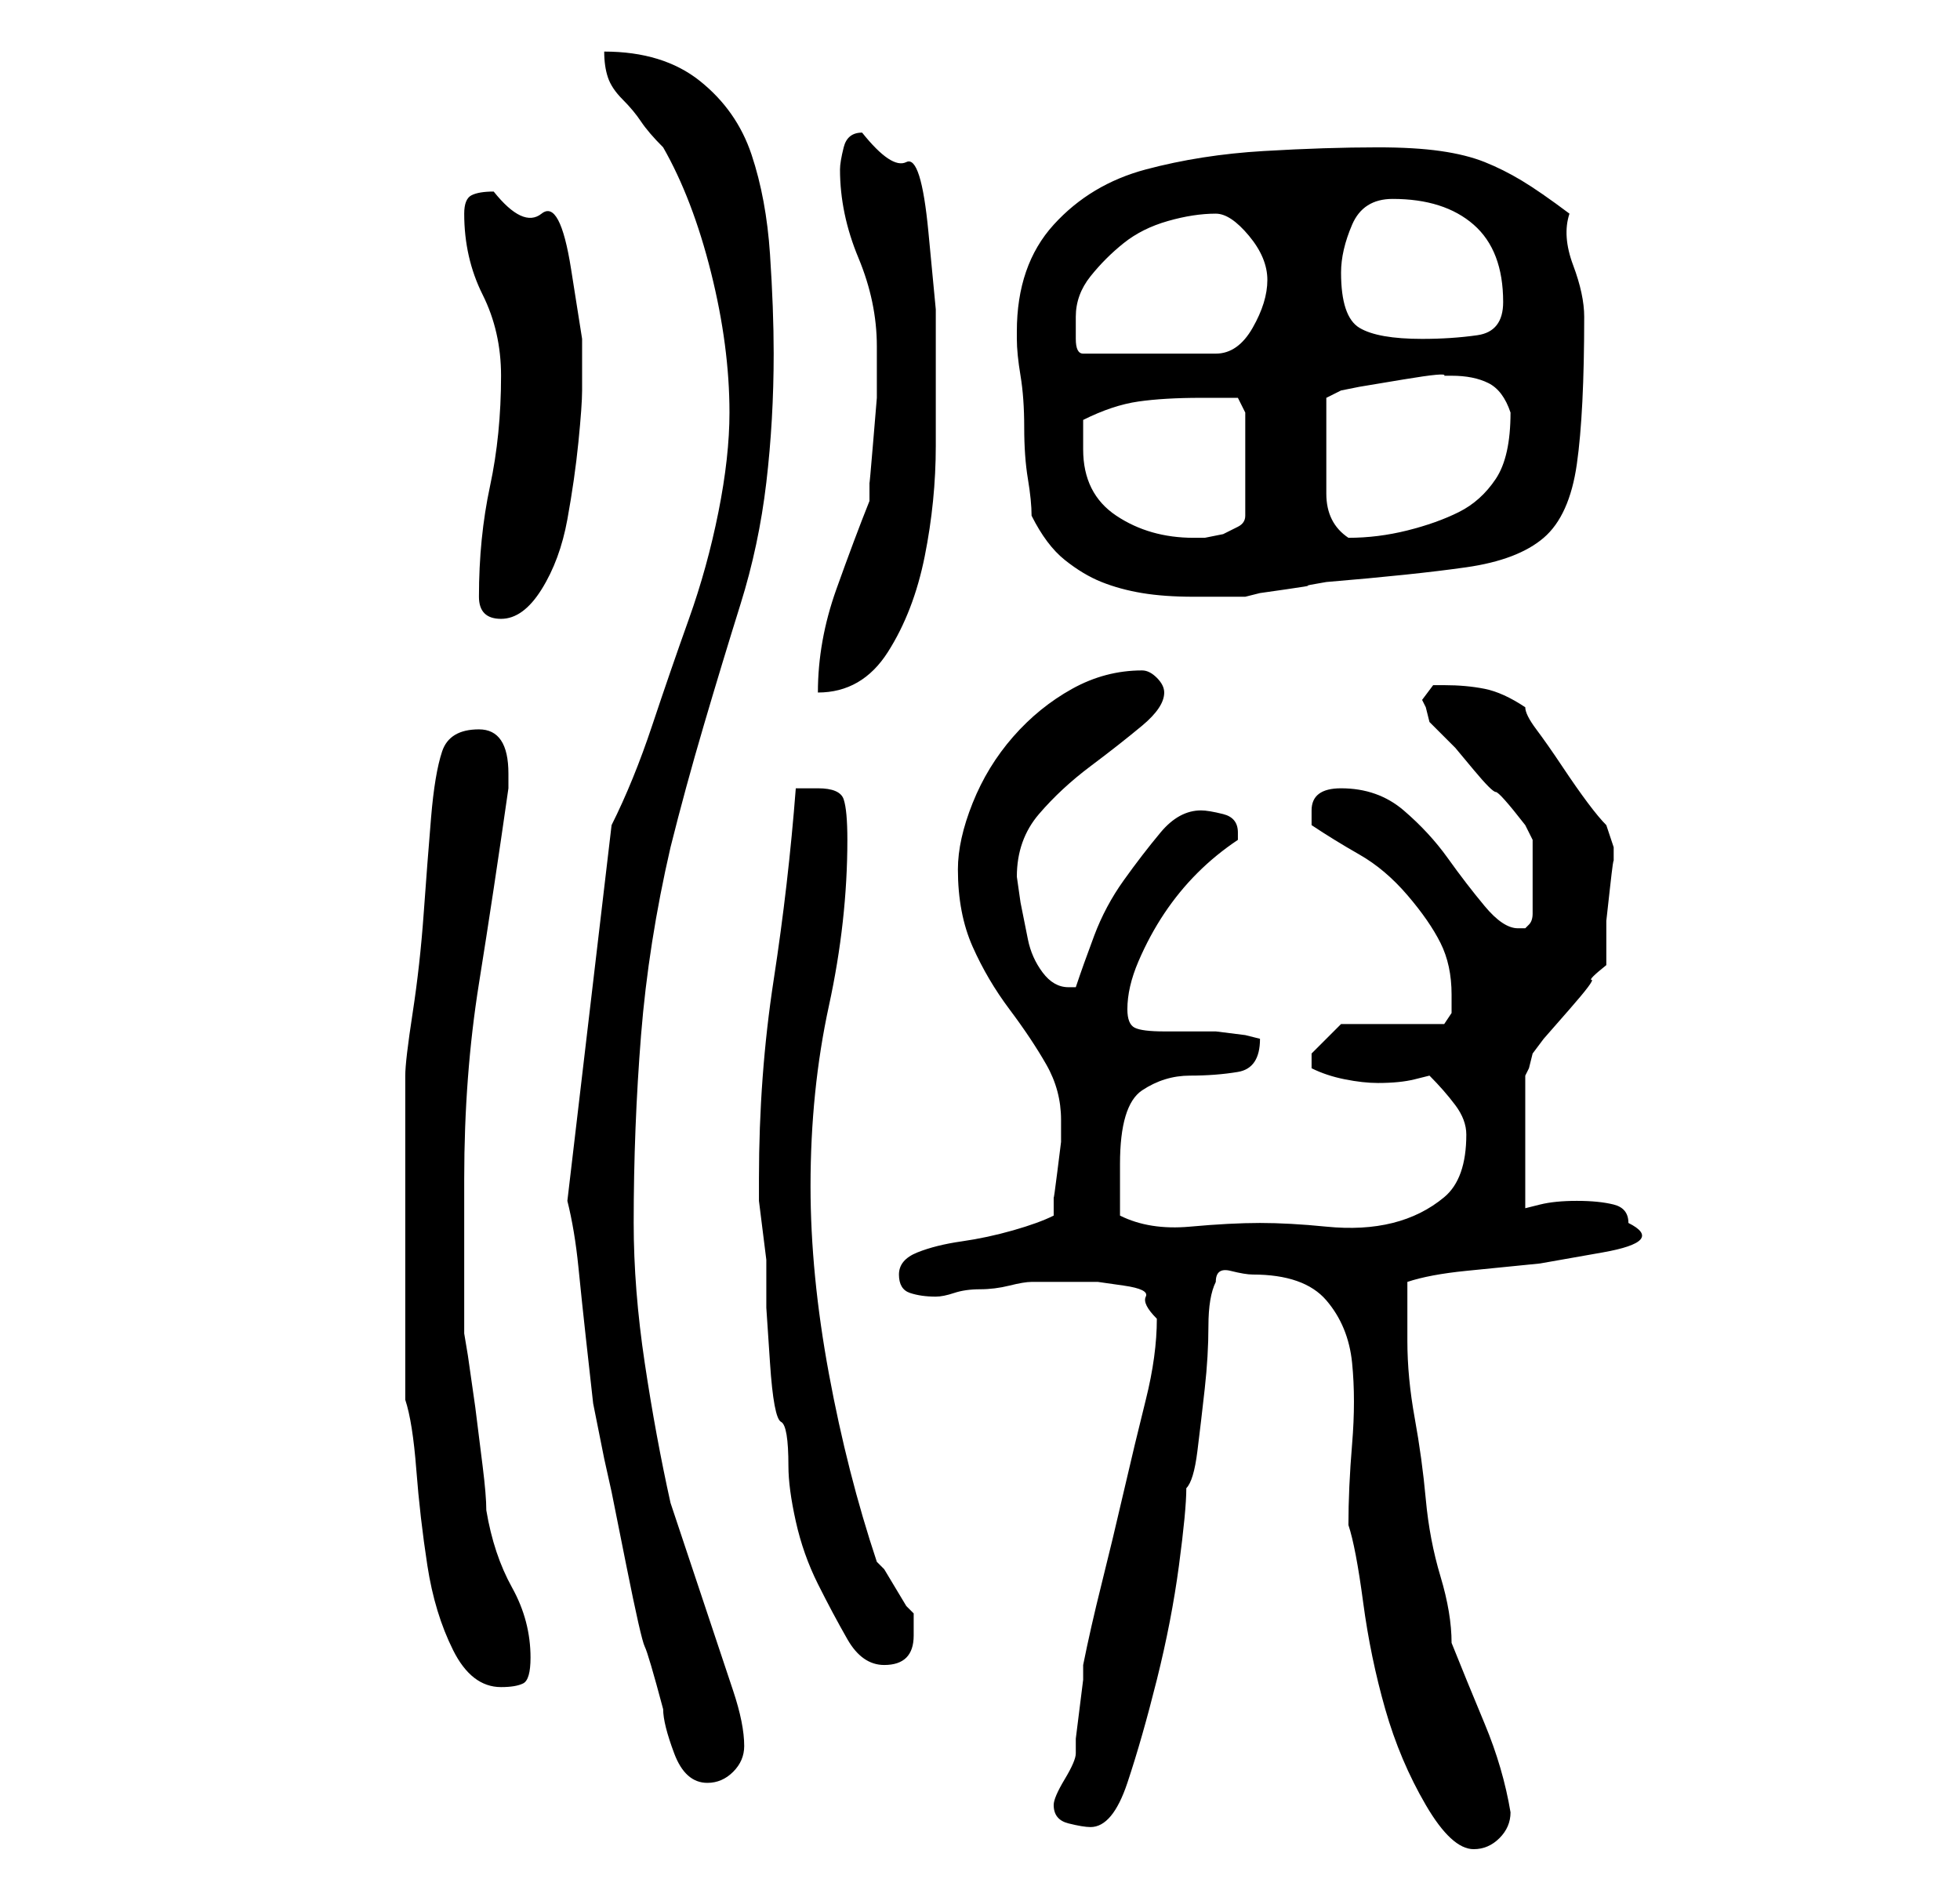 <?xml version="1.0" standalone="no"?>
<!DOCTYPE svg PUBLIC "-//W3C//DTD SVG 1.1//EN" "http://www.w3.org/Graphics/SVG/1.1/DTD/svg11.dtd" >
<svg xmlns="http://www.w3.org/2000/svg" xmlns:xlink="http://www.w3.org/1999/xlink" version="1.1" viewBox="-10 0 266 256">
   <path fill="currentColor"
d="M160 173q7 0 10 3.5t3.5 8.5t0 11t-0.5 11q1 3 2 10.5t3 14.5t5.5 13t6.5 6q2 0 3.5 -1.5t1.5 -3.5q-1 -6 -3.5 -12t-4.5 -11q0 -4 -1.5 -9t-2 -10.5t-1.5 -11t-1 -10.5v-8q3 -1 8 -1.5l10 -1t8.5 -1.5t3.5 -4q0 -2 -2 -2.5t-5 -0.5t-5 0.5l-2 0.5v-18l0.5 -1t0.5 -2
l1.5 -2t3.5 -4t3 -4t2 -2v-2v-4t0.5 -4.5t0.5 -3.5v-1v-1l-1 -3q-1 -1 -2.5 -3t-3.5 -5t-3.5 -5t-1.5 -3q-3 -2 -5.5 -2.5t-5.5 -0.5h-1.5t-1.5 2l0.5 1t0.5 2l3.5 3.5t2.5 3t3 3t4 4.5l1 2v10q0 1 -0.5 1.5l-0.5 0.5h-1q-2 0 -4.5 -3t-5 -6.5t-6 -6.5t-8.5 -3q-4 0 -4 3v2
q3 2 6.5 4t6.5 5.5t4.5 6.5t1.5 7v2.5t-1 1.5h-14l-1.5 1.5l-2.5 2.5v1v1q2 1 4.5 1.5t4.5 0.5q3 0 5 -0.5l2 -0.5q2 2 3.5 4t1.5 4q0 6 -3 8.5t-7 3.5t-9 0.5t-9 -0.5t-9.5 0.5t-9.5 -1.5v-3.5v-3.5q0 -8 3 -10t6.5 -2t6.5 -0.5t3 -4.5l-2 -0.5t-4 -0.5h-4h-3q-3 0 -4 -0.5
t-1 -2.5q0 -3 1.5 -6.5t3.5 -6.5t4.5 -5.5t5.5 -4.5v-1q0 -2 -2 -2.5t-3 -0.5q-3 0 -5.5 3t-5 6.5t-4 7.5t-2.5 7h-1q-2 0 -3.5 -2t-2 -4.5l-1 -5t-0.5 -3.5q0 -5 3 -8.5t7 -6.5t7 -5.5t3 -4.5q0 -1 -1 -2t-2 -1q-5 0 -9.5 2.5t-8 6.5t-5.5 9t-2 9q0 6 2 10.5t5 8.5t5 7.5
t2 7.5v3t-0.5 4t-0.5 3.5v2.5q-2 1 -5.5 2t-7 1.5t-6 1.5t-2.5 3t1.5 2.5t3.5 0.5q1 0 2.5 -0.5t3.5 -0.5t4 -0.5t3 -0.5h6h3t3.5 0.5t3 1.5t1.5 3q0 5 -1.5 11t-3 12.5t-3 12.5t-2.5 11v2t-0.5 4t-0.5 4v2q0 1 -1.5 3.5t-1.5 3.5q0 2 2 2.5t3 0.5q3 0 5 -6t4 -14t3 -15.5
t1 -10.5q1 -1 1.5 -5t1 -8.5t0.5 -8.5t1 -6q0 -2 2 -1.5t3 0.5zM67 163q1 4 1.5 9t1 9.5l1 9t1.5 7.5l1 4.5t2 10t2.5 11t2.5 8.5q0 2 1.5 6t4.5 4q2 0 3.5 -1.5t1.5 -3.5q0 -3 -1.5 -7.5l-3 -9l-3 -9l-2.5 -7.5q-2 -9 -3.5 -19t-1.5 -19q0 -13 1 -25.5t4 -25.5
q2 -8 4.5 -16.5t5 -16.5t3.5 -16.5t1 -17.5q0 -6 -0.5 -13.5t-2.5 -13.5t-7 -10t-13 -4q0 2 0.5 3.5t2 3t2.5 3t3 3.5q4 7 6.5 17t2.5 19q0 6 -1.5 13.5t-4 14.5t-5 14.5t-5.5 13.5zM45 190q1 3 1.5 9.5t1.5 13t3.5 11.5t6.5 5q2 0 3 -0.5t1 -3.5q0 -5 -2.5 -9.5t-3.5 -10.5
q0 -2 -0.5 -6l-1 -8t-1 -7l-0.5 -3v-21q0 -14 2 -26.5t4 -26.5v-2q0 -3 -1 -4.5t-3 -1.5q-4 0 -5 3t-1.5 9t-1 13t-1.5 13.5t-1 8.5v4v5.5v7.5v5v4v6.5v7.5v4zM93 160v3t0.5 4t0.5 4v2v4.5t0.5 7.5t1.5 8t1 6q0 3 1 7.5t3 8.5t4 7.5t5 3.5q4 0 4 -4v-1.5v-1.5l-1 -1
t-1.5 -2.5t-1.5 -2.5l-1 -1q-4 -12 -6.5 -25.5t-2.5 -25.5q0 -13 2.5 -24.5t2.5 -22.5q0 -4 -0.5 -5.5t-3.5 -1.5h-3q-1 13 -3 26t-2 27zM109 47v3v4t-0.5 6t-0.5 5.5v2.5q-2 5 -4.5 12t-2.5 14q6 0 9.5 -5.5t5 -13t1.5 -15v-11.5v-7t-1 -10.5t-3 -9.5t-6 -4q-2 0 -2.5 2
t-0.5 3q0 6 2.5 12t2.5 12zM55 81q0 3 3 3t5.5 -4t3.5 -9.5t1.5 -10.5t0.5 -7v-7t-1.5 -9.5t-4 -7.5t-6.5 -3q-2 0 -3 0.5t-1 2.5q0 6 2.5 11t2.5 11q0 8 -1.5 15t-1.5 15zM130 70q2 4 4.5 6t5 3t5.5 1.5t7 0.5h7l2 -0.5t3.5 -0.5t3 -0.5t2.5 -0.5q12 -1 19 -2t10.5 -4
t4.5 -10t1 -20q0 -3 -1.5 -7t-0.5 -7q-4 -3 -6.5 -4.5t-5 -2.5t-6 -1.5t-8.5 -0.5q-7 0 -15.5 0.5t-16 2.5t-12.5 7.5t-5 14.5v1q0 2 0.5 5t0.5 7t0.5 7t0.5 5zM137 61v-1.5v-2.5q4 -2 7.5 -2.5t8.5 -0.5h2.5h2.5l1 2v14q0 1 -1 1.5l-2 1t-2.5 0.5h-1.5q-6 0 -10.5 -3
t-4.5 -9zM170 60v-3.5v-2.5l2 -1l2.5 -0.5t6 -1t5.5 -0.5h1q3 0 5 1t3 4v0q0 6 -2 9t-5 4.5t-7 2.5t-8 1q-3 -2 -3 -6v-7zM136 43q0 -3 2 -5.5t4.5 -4.5t6 -3t6.5 -1q2 0 4.5 3t2.5 6t-2 6.5t-5 3.5h-18q-1 0 -1 -2v-3zM172 37q0 -3 1.5 -6.5t5.5 -3.5q7 0 11 3.5t4 10.5
q0 4 -3.5 4.5t-7.5 0.5q-6 0 -8.5 -1.5t-2.5 -7.5z" />
</svg>
